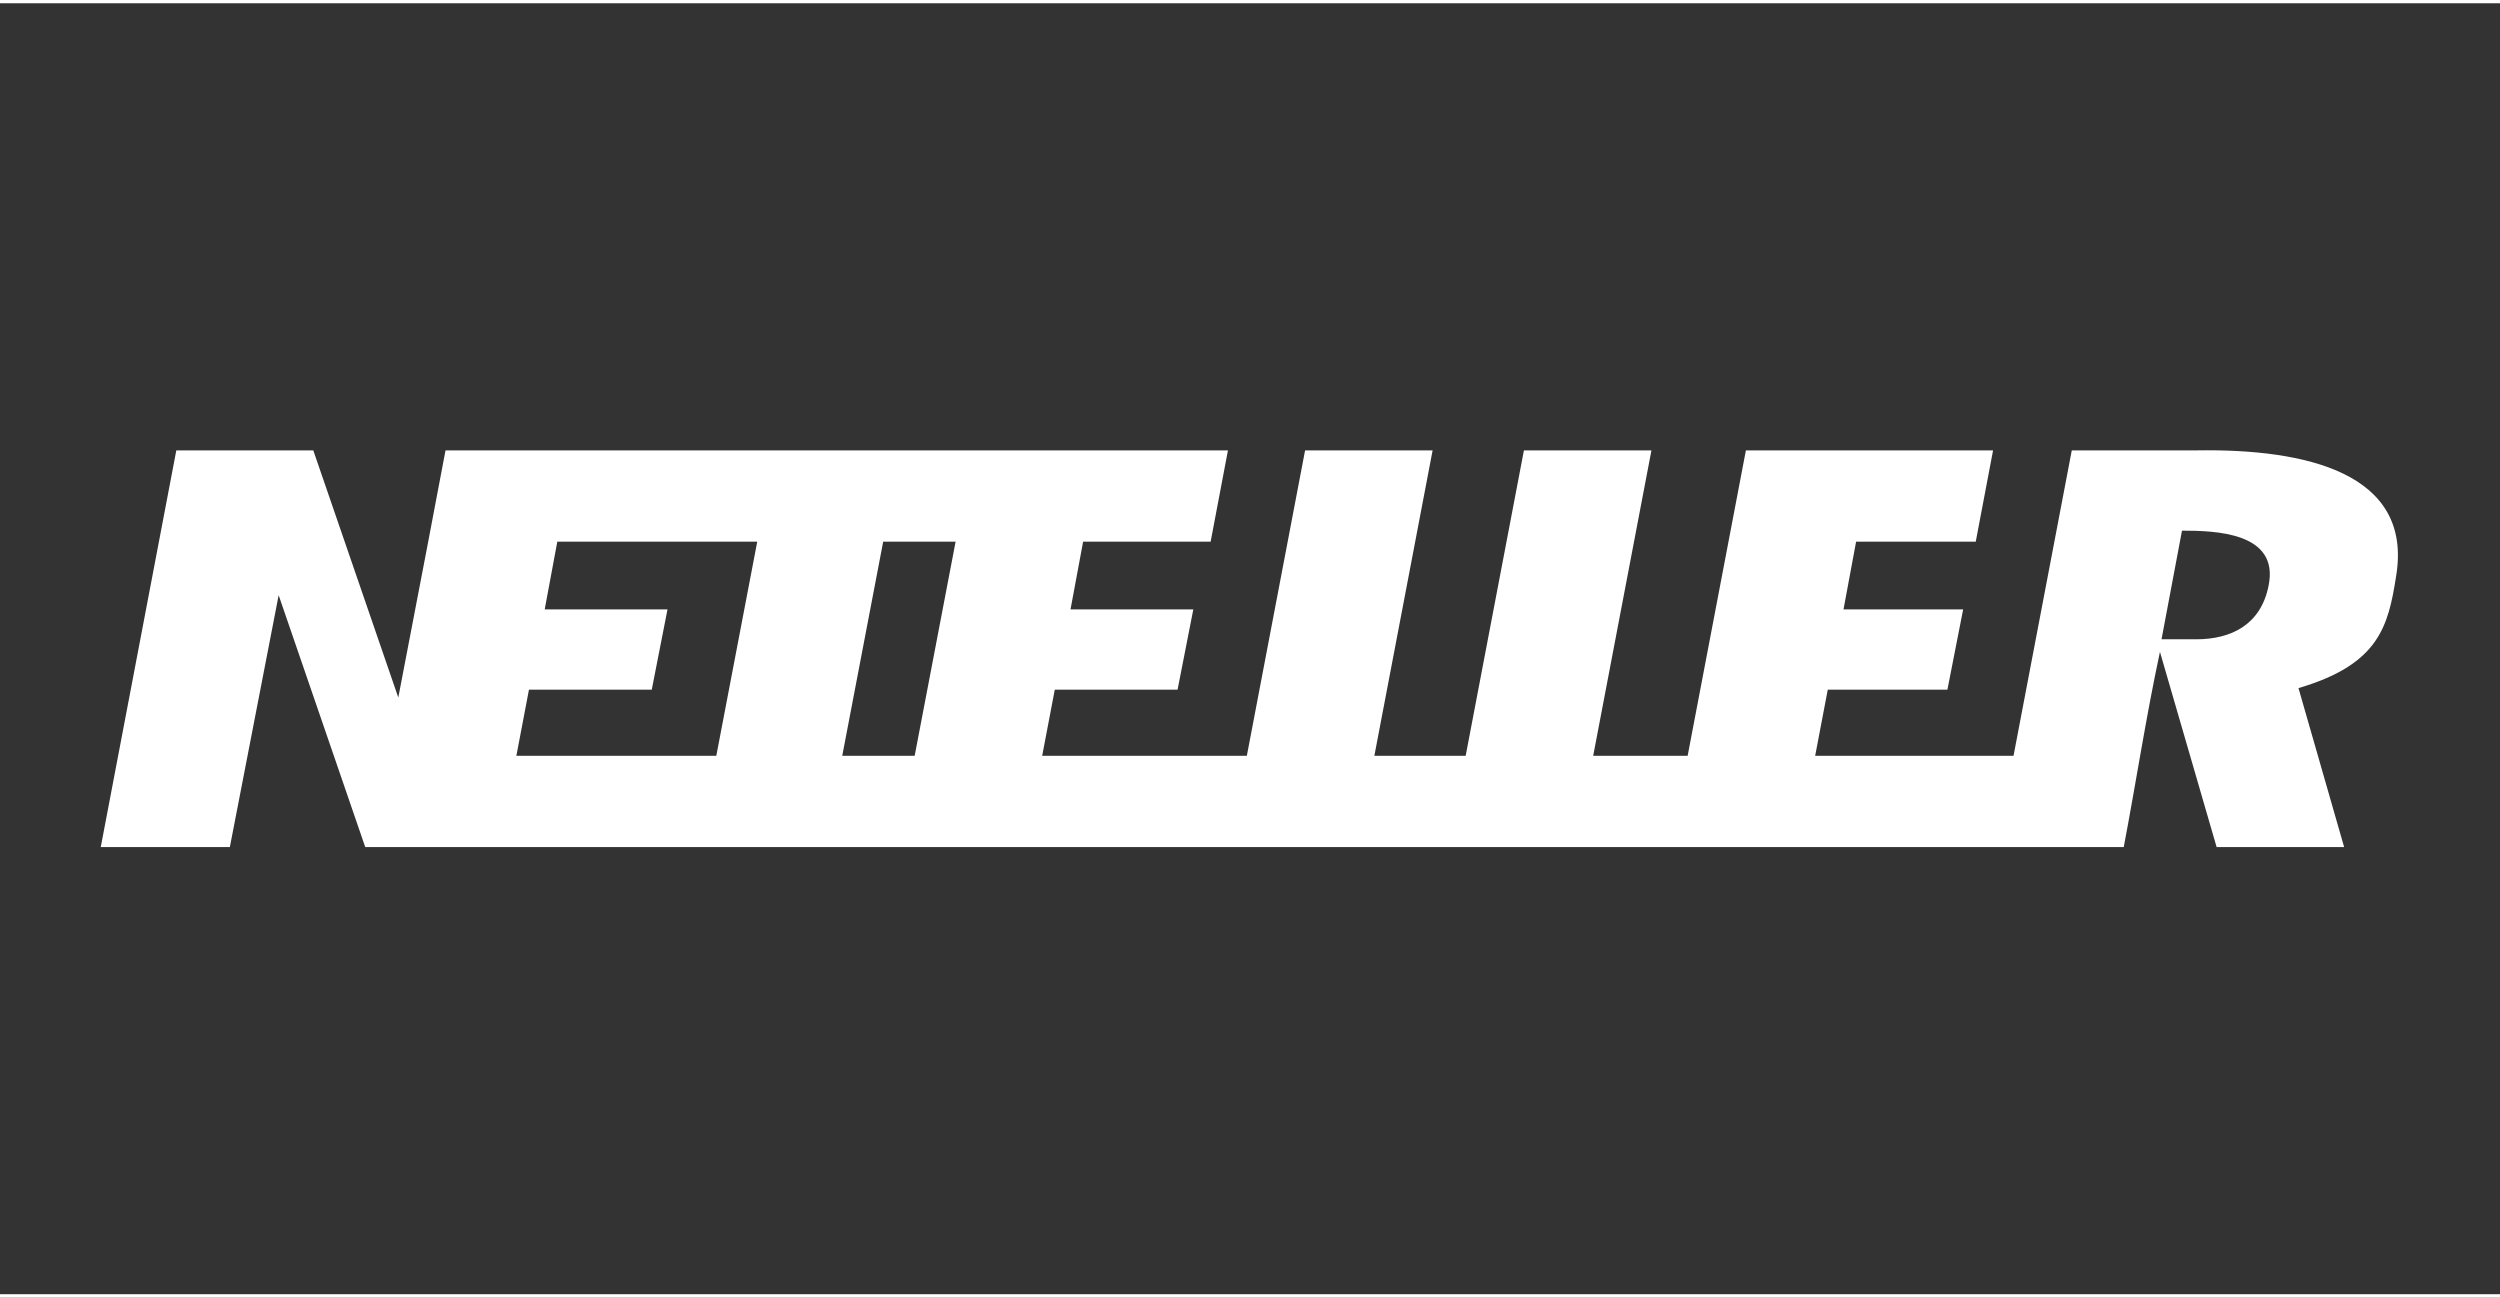 <svg xmlns="http://www.w3.org/2000/svg" xml:space="preserve" width="158" height="82" viewBox="0 0 158.8 82" style="image-rendering:optimizeQuality;shape-rendering:geometricPrecision;text-rendering:geometricPrecision"><rect x="0" y="0" width="158.8" height="82" fill="#333333" stroke="none"/><defs><style type="text/css">
    .fil0 {fill:#ffffff}
   </style></defs><path class="fil0" d="M6.5 53.6l8.1 0 3.1-16 5.5 16 0.4 0c37.1 0 74.2 0 111.2 0l0.1 0c0.8-4.2 1.4-8.2 2.3-12.4l3.6 12.4 8.1 0-2.9-10.1c5.1-1.5 5.7-3.9 6.2-7.1 1.1-6.6-5.8-8.1-12.6-8l-2.3 0-5.7 0-3.7 19.4-12.6 0 0.8-4.2 7.6 0 1-5.1-7.6 0 0.8-4.3 7.6 0 1.1-5.8-7.6 0-8 0-0.1 0-3.7 19.4-6 0 3.7-19.4-8.1 0-3.7 19.4-5.8 0 3.7-19.4-8.1 0-3.7 19.4-13 0 0.8-4.2 7.8 0 1-5.1-7.8 0 0.8-4.3 8.1 0 1.1-5.8c-16.6 0-33.1 0-49.7 0l-1.1 5.8-1.9 9.9-5.4-15.7c-2.9 0-5.8 0-8.7 0l-4.8 25.2zm133-13.2l-2.2 0 1.3-6.9c2.1 0 6.2 0.1 5.5 3.5-0.5 2.5-2.4 3.4-4.6 3.4zm-78.8-6.2l-2.6 13.6-4.6 0 2.6-13.6 4.6 0zm-19.3 9.4l1-5.1-7.8 0 0.8-4.3 12.7 0-2.6 13.6-12.7 0 0.8-4.2 7.8 0z"/></svg>